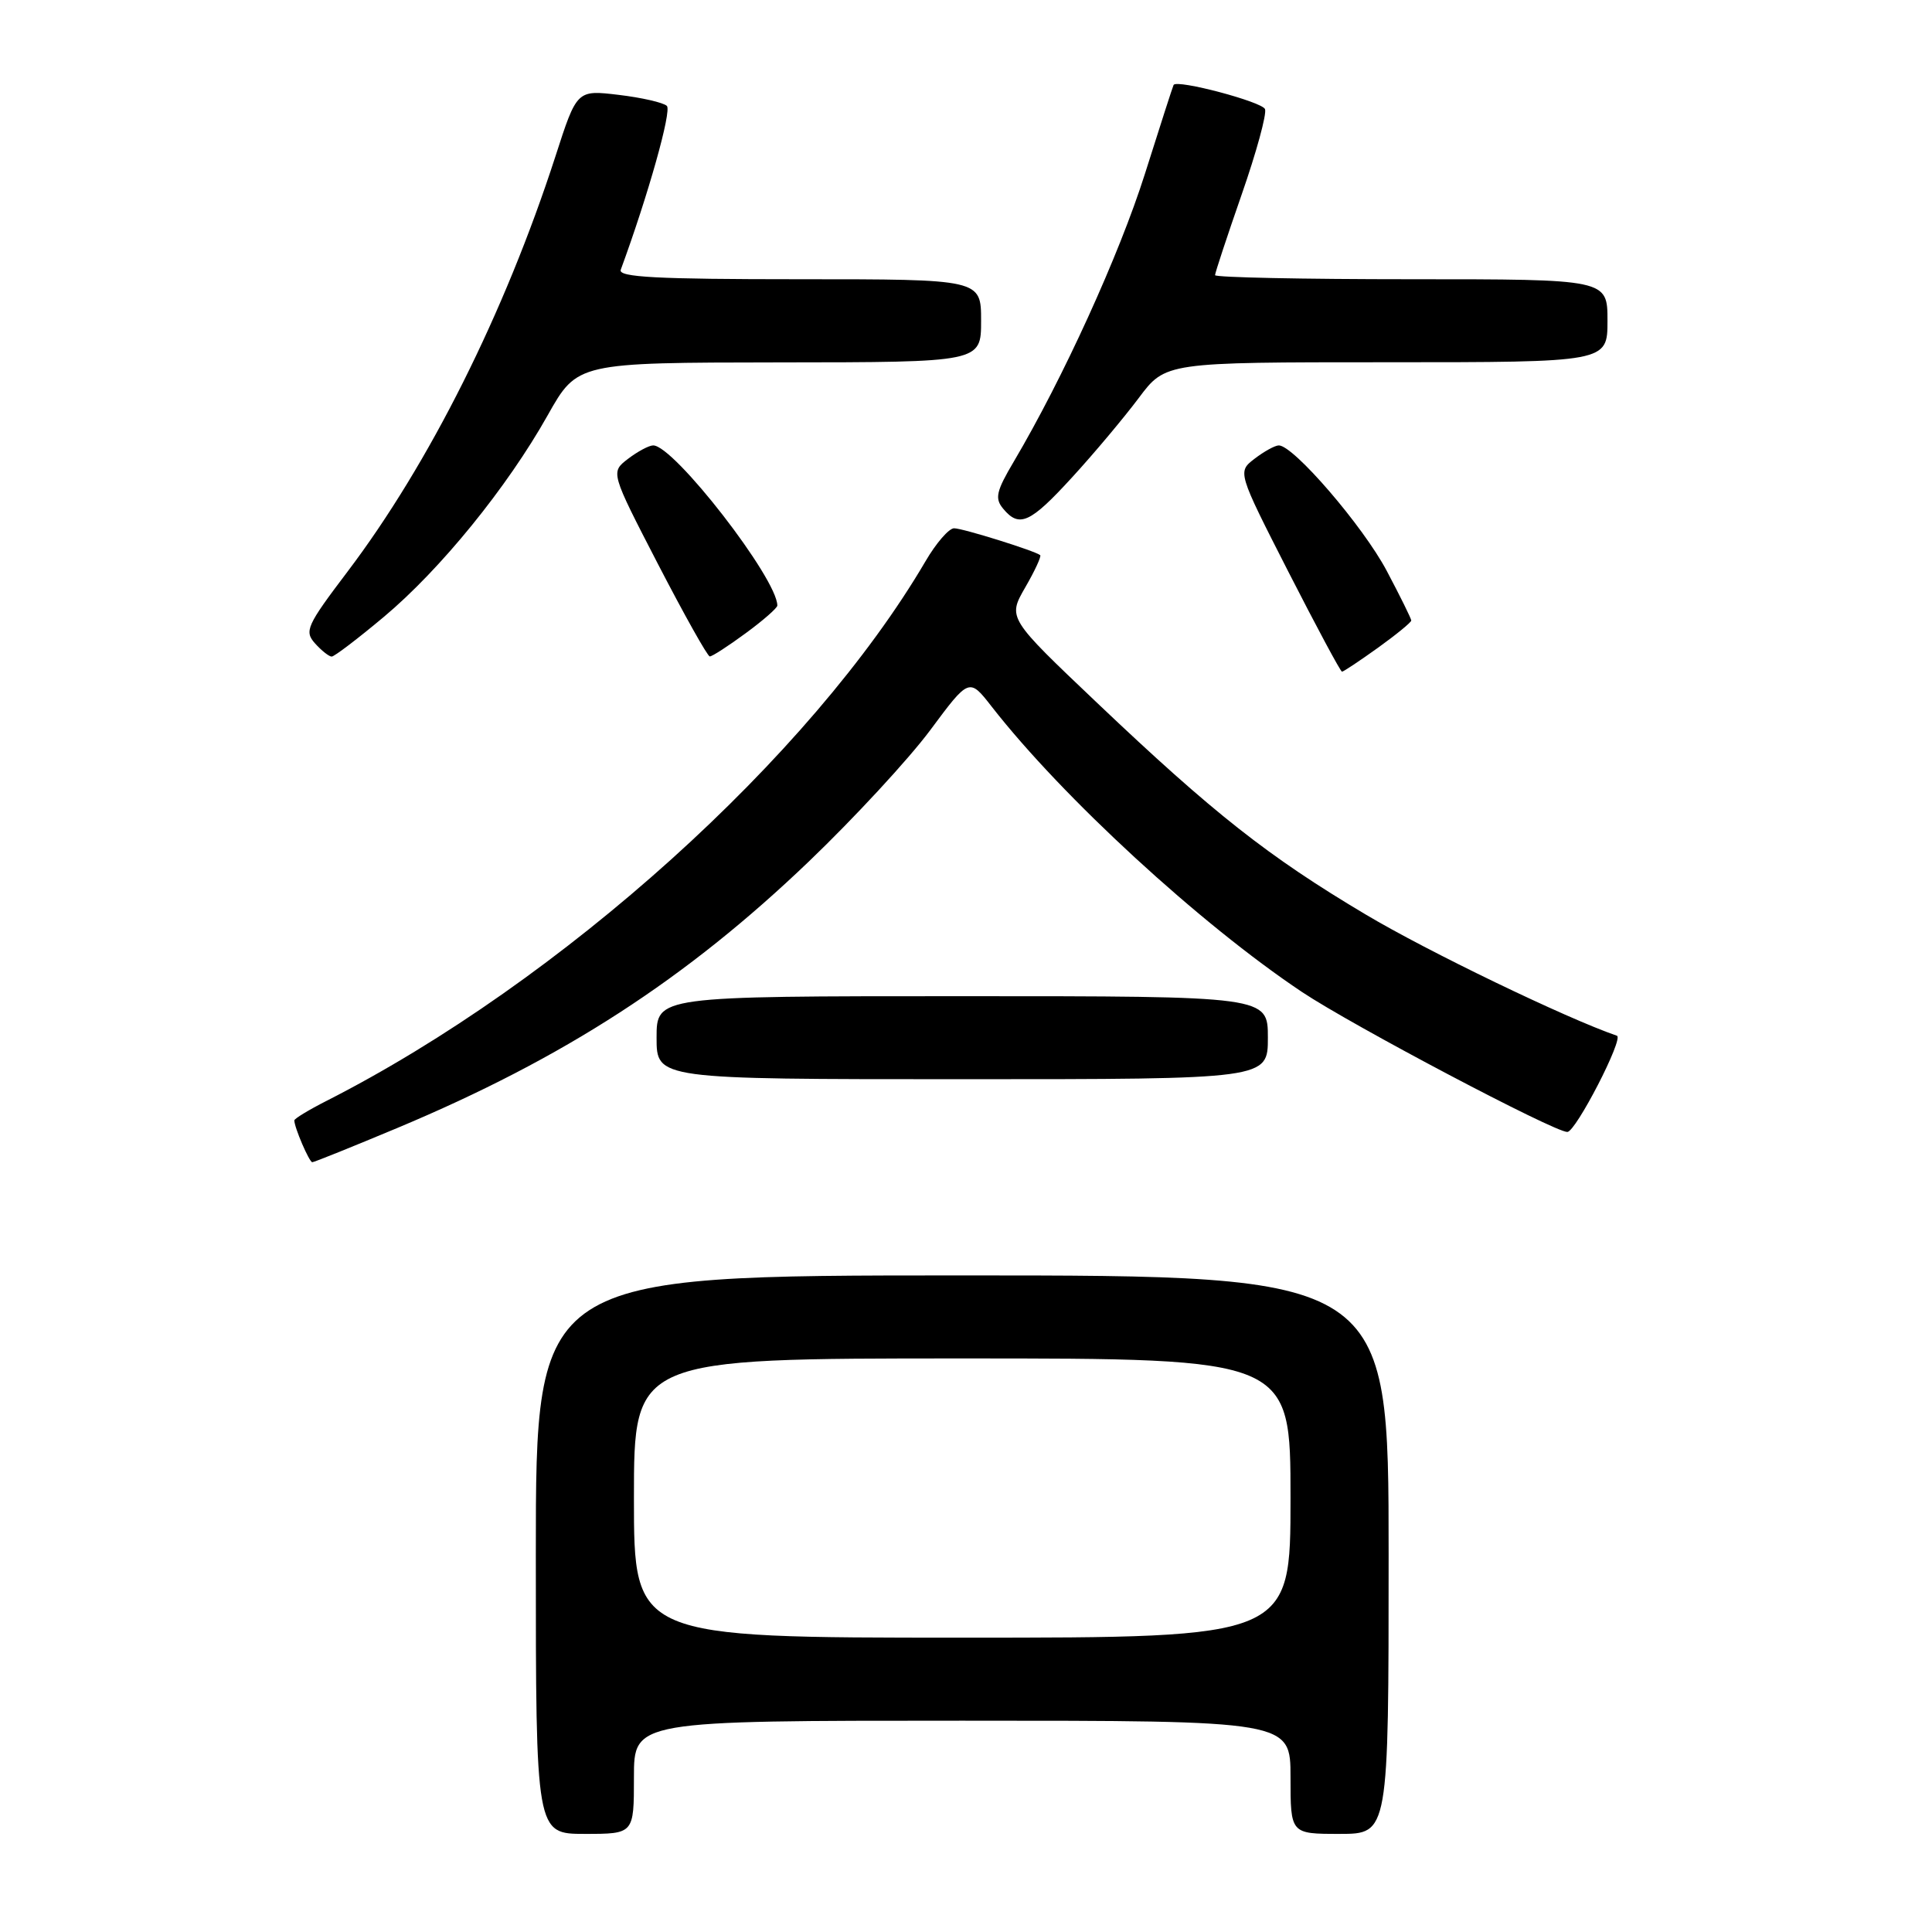 <?xml version="1.0" encoding="UTF-8" standalone="no"?>
<!DOCTYPE svg PUBLIC "-//W3C//DTD SVG 1.1//EN" "http://www.w3.org/Graphics/SVG/1.1/DTD/svg11.dtd" >
<svg xmlns="http://www.w3.org/2000/svg" xmlns:xlink="http://www.w3.org/1999/xlink" version="1.1" viewBox="0 0 256 256">
 <g >
 <path fill="currentColor"
d=" M 84.00 235.50 C 84.00 228.00 84.00 228.00 127.50 228.00 C 171.00 228.00 171.00 228.00 171.00 235.50 C 171.00 243.00 171.00 243.00 177.50 243.00 C 184.00 243.00 184.00 243.00 184.00 206.00 C 184.00 169.00 184.00 169.00 127.50 169.00 C 71.00 169.00 71.00 169.00 71.00 206.00 C 71.00 243.00 71.00 243.00 77.50 243.00 C 84.00 243.00 84.00 243.00 84.00 235.50 Z  M 52.63 149.47 C 74.73 140.21 90.93 129.72 107.20 114.13 C 113.19 108.39 120.42 100.57 123.26 96.75 C 128.42 89.80 128.42 89.80 131.42 93.65 C 140.80 105.67 159.03 122.43 172.50 131.43 C 179.15 135.87 205.95 150.01 207.68 149.99 C 208.80 149.98 215.20 137.57 214.25 137.24 C 207.51 134.92 189.11 126.04 180.95 121.17 C 168.04 113.49 160.76 107.75 145.39 93.15 C 133.52 81.88 133.52 81.88 135.84 77.85 C 137.12 75.64 138.01 73.71 137.83 73.56 C 137.11 72.98 127.57 70.00 126.42 70.00 C 125.74 70.00 124.04 71.96 122.64 74.36 C 107.47 100.23 74.38 130.05 43.25 145.88 C 40.91 147.07 39.00 148.23 39.00 148.46 C 39.00 149.39 40.98 154.00 41.38 154.00 C 41.62 154.00 46.68 151.96 52.63 149.47 Z  M 168.00 137.50 C 168.00 132.00 168.00 132.00 127.50 132.00 C 87.00 132.00 87.00 132.00 87.00 137.50 C 87.00 143.00 87.00 143.00 127.50 143.00 C 168.00 143.00 168.00 143.00 168.00 137.50 Z  M 182.59 85.83 C 185.01 84.09 187.00 82.46 187.00 82.22 C 187.00 81.98 185.54 79.02 183.75 75.64 C 180.61 69.71 171.37 58.98 169.44 59.02 C 168.92 59.03 167.48 59.83 166.23 60.79 C 163.97 62.53 163.97 62.53 170.72 75.77 C 174.44 83.05 177.63 89.00 177.82 89.00 C 178.02 89.00 180.16 87.57 182.59 85.83 Z  M 50.85 81.75 C 58.34 75.48 67.20 64.59 72.58 55.01 C 76.50 48.05 76.50 48.05 103.25 48.02 C 130.00 48.00 130.00 48.00 130.00 42.50 C 130.00 37.00 130.00 37.00 105.89 37.00 C 87.03 37.00 81.89 36.73 82.25 35.75 C 85.87 25.91 89.04 14.65 88.36 14.03 C 87.89 13.59 85.01 12.93 81.97 12.57 C 76.44 11.91 76.44 11.91 73.60 20.71 C 66.87 41.48 56.87 61.46 46.03 75.77 C 40.63 82.90 40.30 83.64 41.74 85.25 C 42.60 86.21 43.60 87.00 43.95 87.00 C 44.30 87.00 47.40 84.64 50.85 81.75 Z  M 98.80 83.91 C 101.11 82.22 103.00 80.56 103.00 80.24 C 103.00 76.67 89.26 58.96 86.54 59.02 C 85.97 59.03 84.47 59.84 83.20 60.81 C 80.90 62.58 80.90 62.58 87.20 74.77 C 90.67 81.47 93.75 86.97 94.05 86.98 C 94.36 86.99 96.49 85.61 98.80 83.91 Z  M 142.06 63.25 C 144.96 60.09 148.92 55.36 150.88 52.75 C 154.43 48.00 154.43 48.00 183.71 48.00 C 213.00 48.00 213.00 48.00 213.00 42.50 C 213.00 37.00 213.00 37.00 187.00 37.00 C 172.70 37.00 161.00 36.76 161.00 36.46 C 161.00 36.16 162.59 31.35 164.53 25.77 C 166.48 20.18 167.87 15.10 167.62 14.46 C 167.25 13.49 155.98 10.50 155.51 11.25 C 155.42 11.39 153.71 16.70 151.70 23.06 C 148.30 33.79 140.85 50.14 134.34 61.15 C 132.00 65.10 131.79 66.04 132.92 67.40 C 135.06 69.98 136.50 69.33 142.06 63.25 Z  M 84.00 198.50 C 84.00 180.00 84.00 180.00 127.50 180.00 C 171.00 180.00 171.00 180.00 171.00 198.50 C 171.00 217.00 171.00 217.00 127.50 217.00 C 84.00 217.00 84.00 217.00 84.00 198.50 Z "/>
</g>
</svg>